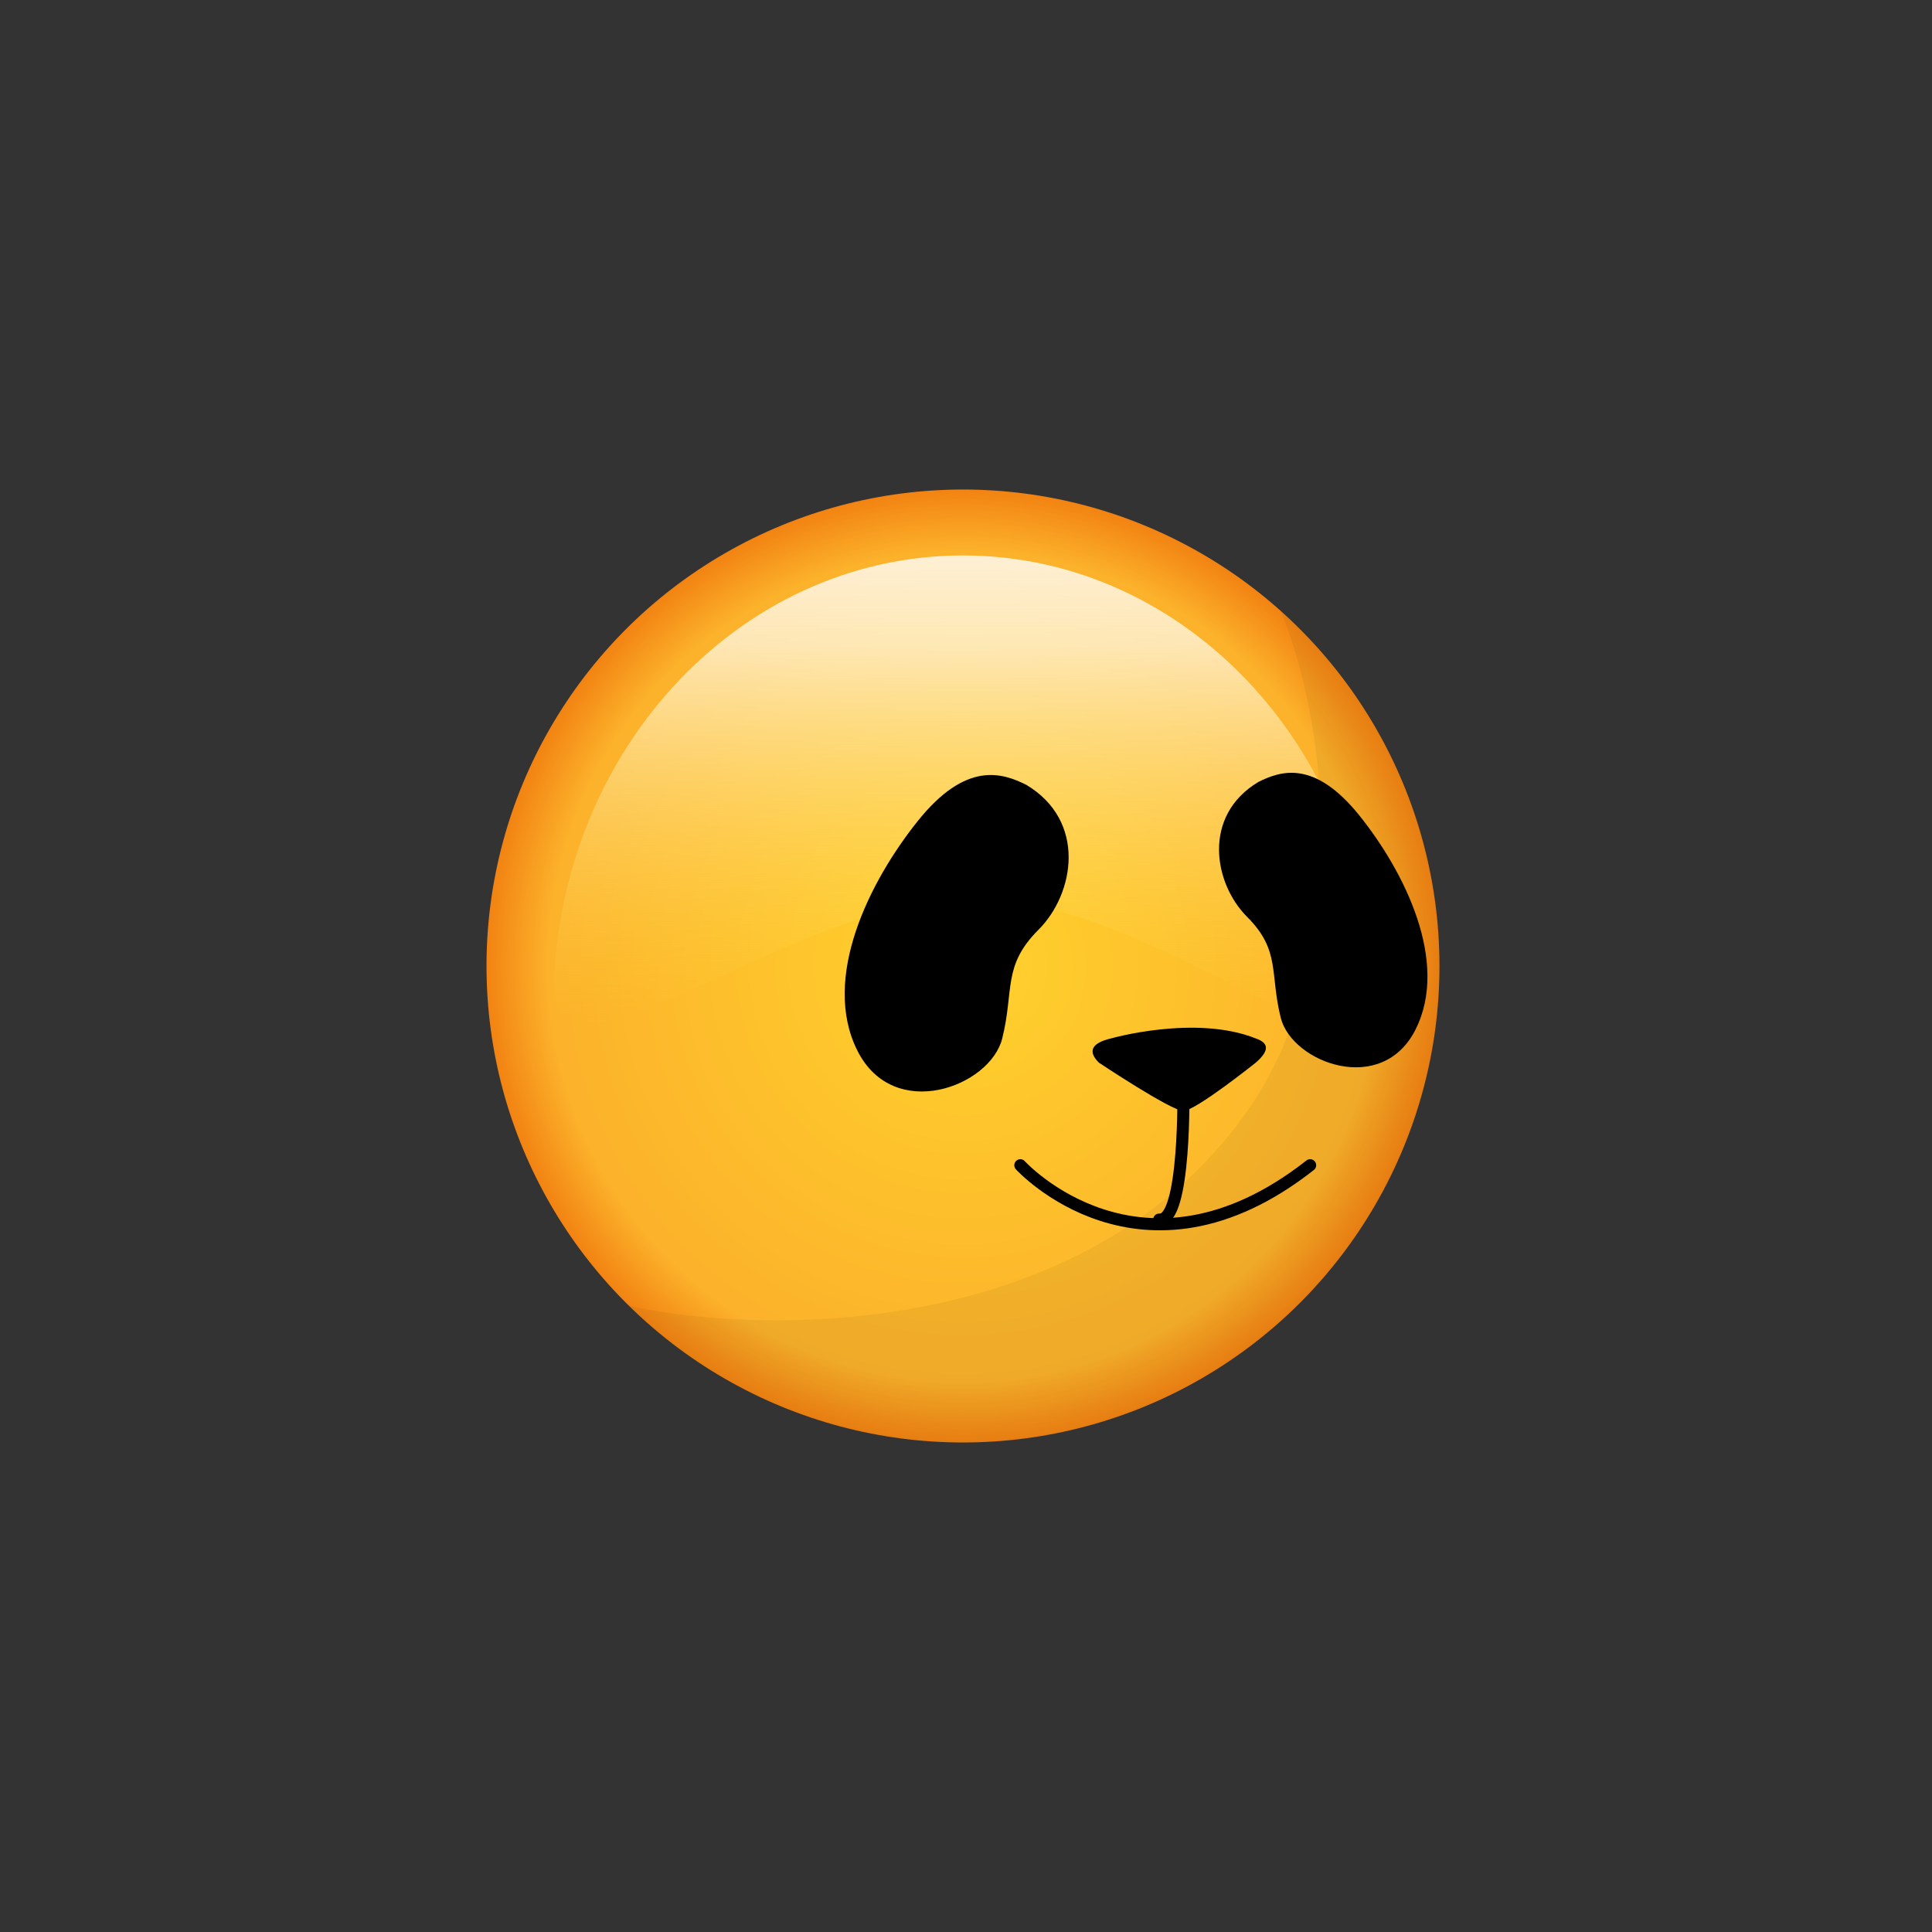 <svg xmlns="http://www.w3.org/2000/svg" xmlns:xlink="http://www.w3.org/1999/xlink" viewBox="0 0 160 160"><rect x="0" y="0" width="160" height="160" fill="#333333" stroke="none"/><defs><style>.cls-1,.cls-8{fill:url(#linear-gradient);}.cls-1,.cls-2,.cls-3{clip-rule:evenodd;}.cls-11,.cls-13,.cls-2{fill:#fff;}.cls-4{fill:url(#radial-gradient);}.cls-5{opacity:0.05;}.cls-6{fill:url(#linear-gradient-2);}.cls-7{fill:none;stroke:#000;stroke-linecap:round;stroke-linejoin:round;}.cls-11,.cls-15,.cls-8{fill-rule:evenodd;}.cls-9{clip-path:url(#clip-path);}.cls-10{fill:url(#linear-gradient-4);}.cls-12{clip-path:url(#clip-path-2);}.cls-14{clip-path:url(#clip-path-3);}.cls-16{clip-path:url(#clip-path-4);}</style><linearGradient id="linear-gradient" x1="93.83" y1="936.33" x2="93.83" y2="919.71" gradientTransform="matrix(1, 0, 0, -1, 0, 642.33)" gradientUnits="userSpaceOnUse"><stop offset="0" stop-color="#a66707"/><stop offset="1"/></linearGradient><radialGradient id="radial-gradient" cx="79.75" cy="80" r="39.46" gradientUnits="userSpaceOnUse"><stop offset="0" stop-color="#ffd22d"/><stop offset="0.87" stop-color="#fcb22b"/><stop offset="1" stop-color="#f28312"/></radialGradient><linearGradient id="linear-gradient-2" x1="-9.24" y1="84.9" x2="-9.24" y2="46.02" gradientTransform="translate(88.1) scale(0.9 1)" gradientUnits="userSpaceOnUse"><stop offset="0" stop-color="#ffd22d" stop-opacity="0"/><stop offset="0.81" stop-color="#fffcef" stop-opacity="0.7"/><stop offset="1" stop-color="#fff" stop-opacity="0.8"/></linearGradient><clipPath id="clip-path"><path class="cls-1" d="M104.92-289.2A14.37,14.37,0,0,0,94.3-294h0l-.2,0-.21,0h0c-10.6,1.07-18.13,10.4-15.32,15.28,2.46,5.5,19.9-8.34,27.83.57,2.35,1.31,3.73-1,3.23-3.43C109.17-283.69,107.83-286,104.92-289.2Z"/></clipPath><linearGradient id="linear-gradient-4" x1="13.98" y1="125.14" x2="13.98" y2="-1706.07" gradientTransform="matrix(1, 0, 0, 1, 0, 0)" xlink:href="#linear-gradient"/><clipPath id="clip-path-2"><path class="cls-2" d="M78.83-284.45S77-281,78.54-278.72c2.46,5.5,19.9-8.34,27.83.57a53.52,53.52,0,0,0,.45-8.81S78.83-283.61,78.83-284.45Z"/></clipPath><clipPath id="clip-path-3"><path class="cls-2" d="M104.92-289.2A14.37,14.37,0,0,0,94.3-294h0l-.2,0-.21,0h0A21.62,21.62,0,0,0,80-286.4s27.06-.24,26.65-.75S105.59-288.47,104.92-289.2Z"/></clipPath><clipPath id="clip-path-4"><path class="cls-3" d="M104.92-289.2c-1.92-2.8-7.37-4.41-7.37-4.41C98-292,98-288,97.4-286.67c0,0,9.44-.28,9.27-.48C106.17-287.79,105.59-288.47,104.92-289.2Z"/></clipPath></defs><title>Artboard 42 copy 104</title><circle class="cls-4" cx="79.75" cy="80" r="39.46"/><g class="cls-5"><path d="M119.21,80a39.46,39.46,0,0,1-67.13,28.13c10.36,2.33,36,3,49.82-14.28,10.39-12.47,8.31-33.23,4.16-43.26A39.35,39.35,0,0,1,119.21,80Z"/></g><path class="cls-6" d="M113.67,83.06c-2.07,7.27-19.38-9.35-33.92-8.66S48.6,89.64,45.83,83.06C45.83,62.6,61,46,79.75,46S113.67,62.6,113.67,83.06Z"/><path d="M85,65c-2-1-5-2-9,3s-8,13-5,19,11,3,12-1,0-6,3-9S90,68,85,65Z"/><path d="M104.21,64.76c1.86-.93,4.65-1.86,8.38,2.79s7.44,12.1,4.65,17.69S107,88,106.07,84.3s0-5.58-2.79-8.37S99.56,67.55,104.21,64.76Z"/><path d="M92,86s7-2,12,0c1.23.42,1,1.13,0,2,0,0-5,4-6,4s-7-4-7-4C90,87,90.51,86.35,92,86Z"/><path class="cls-7" d="M96,101c2.23.23,2-11,2-11"/><path class="cls-7" d="M84.5,96.5s10,11,24,0"/><path class="cls-8" d="M104.92-289.2A14.37,14.37,0,0,0,94.3-294h0l-.2,0-.21,0h0c-10.6,1.07-18.13,10.4-15.32,15.28,2.46,5.5,19.9-8.34,27.83.57,2.35,1.31,3.73-1,3.23-3.43C109.17-283.69,107.83-286,104.92-289.2Z"/><g class="cls-9"><rect class="cls-10" x="-489.11" y="-1706.07" width="1006.19" height="1831.22"/></g><path class="cls-11" d="M78.83-284.45S77-281,78.54-278.72c2.46,5.5,19.9-8.34,27.83.57a53.52,53.52,0,0,0,.45-8.81S78.83-283.61,78.83-284.45Z"/><g class="cls-12"><rect class="cls-13" x="-489.11" y="-1706.07" width="1006.19" height="1831.22"/></g><path class="cls-11" d="M104.92-289.2A14.37,14.37,0,0,0,94.3-294h0l-.2,0-.21,0h0A21.62,21.62,0,0,0,80-286.4s27.06-.24,26.65-.75S105.59-288.47,104.92-289.2Z"/><g class="cls-14"><rect class="cls-13" x="-489.11" y="-1706.07" width="1006.19" height="1831.22"/></g><g class="cls-5"><path class="cls-15" d="M104.92-289.2c-1.92-2.8-7.37-4.41-7.37-4.41C98-292,98-288,97.4-286.67c0,0,9.44-.28,9.27-.48C106.17-287.79,105.59-288.47,104.92-289.2Z"/><g class="cls-16"><rect x="-489.11" y="-1706.07" width="1006.19" height="1831.22"/></g></g></svg>